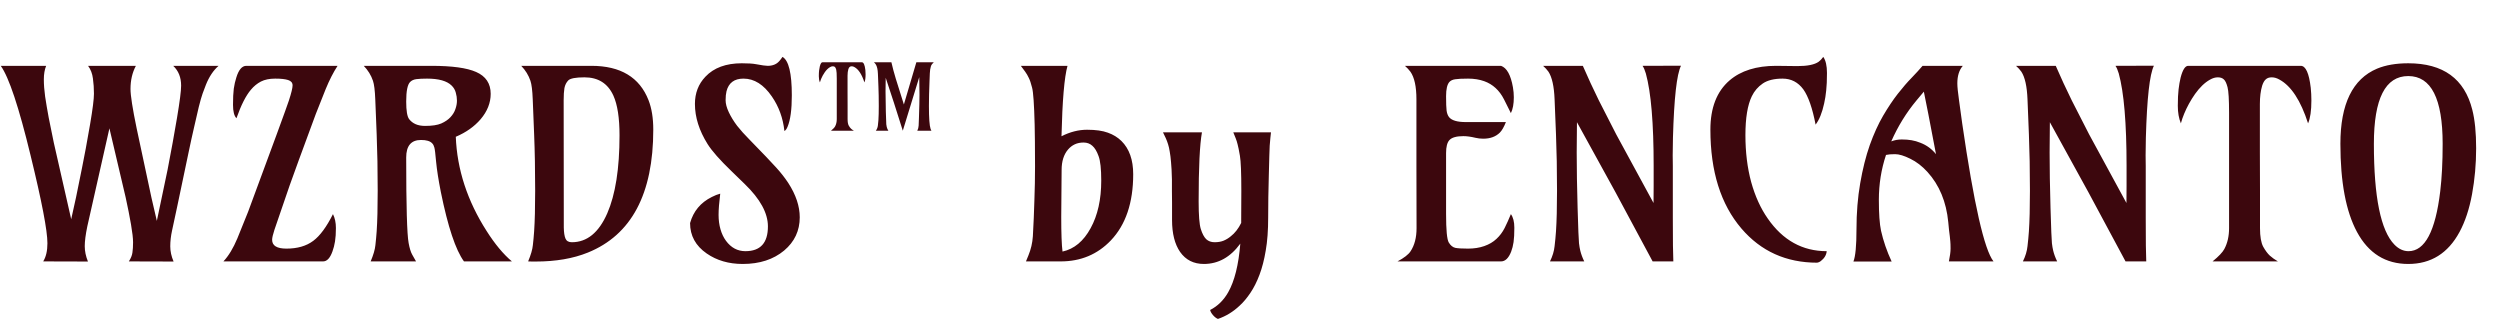 <svg width="382" height="51" viewBox="0 0 382 51" fill="none" xmlns="http://www.w3.org/2000/svg">
<path d="M27.676 13.087C27.676 11.824 27.272 10.815 26.465 10.06H33.398C32.604 10.75 31.96 11.713 31.465 12.95C31.296 13.367 31.126 13.816 30.957 14.298C30.788 14.78 30.592 15.463 30.371 16.349L29.668 19.395C29.395 20.567 29.115 21.843 28.828 23.224C27.331 30.385 26.484 34.389 26.289 35.235C26.107 36.069 26.016 36.87 26.016 37.638C26.016 38.393 26.185 39.168 26.523 39.962L19.688 39.942C20 39.461 20.182 39.011 20.234 38.595C20.299 38.165 20.332 37.644 20.332 37.032C20.332 36.42 20.228 35.509 20.02 34.298C19.811 33.087 19.538 31.707 19.199 30.157L16.719 19.61C14.74 28.334 13.613 33.328 13.34 34.591C13.079 35.854 12.949 36.863 12.949 37.618C12.949 38.373 13.112 39.155 13.438 39.962L6.602 39.942C7.031 39.252 7.246 38.328 7.246 37.169C7.246 35.242 6.387 30.763 4.668 23.731C2.884 16.362 1.367 11.804 0.117 10.06H7.051C6.816 10.633 6.699 11.323 6.699 12.13C6.699 12.924 6.764 13.796 6.895 14.747C7.038 15.698 7.22 16.772 7.441 17.97C7.676 19.168 7.936 20.45 8.223 21.817L10.879 33.497C11.113 32.495 11.361 31.375 11.621 30.138C12.35 26.596 12.845 24.116 13.105 22.696L13.77 18.966C14.16 16.674 14.355 15.125 14.355 14.317C14.355 13.51 14.303 12.735 14.199 11.993C14.108 11.251 13.861 10.606 13.457 10.06H20.762C20.215 11.088 19.941 12.267 19.941 13.595C19.941 14.584 20.254 16.59 20.879 19.61L23.145 30.216L23.965 33.751L25.605 25.939C25.879 24.532 26.139 23.145 26.387 21.778L27.051 17.989C27.467 15.502 27.676 13.868 27.676 13.087ZM50.877 32.716C51.177 33.315 51.327 34.024 51.327 34.845C51.327 35.652 51.281 36.336 51.19 36.895C51.099 37.455 50.968 37.963 50.799 38.419C50.435 39.435 49.959 39.942 49.373 39.942H34.139C34.933 39.096 35.643 37.924 36.268 36.427L37.909 32.364C41.685 22.182 43.761 16.518 44.139 15.372C44.517 14.213 44.706 13.438 44.706 13.048C44.706 12.644 44.478 12.371 44.022 12.227C43.579 12.084 42.922 12.013 42.049 12.013C41.177 12.013 40.448 12.162 39.862 12.462C39.289 12.761 38.781 13.178 38.338 13.712C37.57 14.61 36.834 16.062 36.131 18.067C35.78 17.716 35.604 17.032 35.604 16.017C35.604 15.001 35.643 14.181 35.721 13.556C35.812 12.931 35.942 12.358 36.112 11.837C36.476 10.652 36.984 10.06 37.635 10.06H51.581C50.942 11.036 50.337 12.221 49.764 13.614L48.26 17.403C46.125 23.172 44.79 26.817 44.256 28.341C42.941 32.143 42.166 34.402 41.932 35.118C41.698 35.834 41.581 36.342 41.581 36.642C41.581 37.54 42.31 37.989 43.768 37.989C45.448 37.989 46.815 37.592 47.87 36.798C48.898 36.03 49.901 34.669 50.877 32.716ZM64.333 21.388C62.822 21.388 62.067 22.28 62.067 24.064C62.067 31.459 62.191 35.815 62.438 37.13C62.581 37.924 62.764 38.517 62.985 38.907L63.571 39.942H56.638C57.054 38.953 57.295 38.126 57.36 37.462C57.438 36.798 57.503 36.088 57.556 35.333C57.66 33.797 57.712 31.733 57.712 29.142C57.712 26.004 57.66 23.139 57.556 20.548L57.341 15.177C57.288 13.823 57.171 12.879 56.989 12.345C56.703 11.498 56.234 10.737 55.583 10.06H65.915C69.066 10.06 71.344 10.372 72.751 10.997C74.235 11.648 74.977 12.761 74.977 14.337C74.977 15.717 74.463 17.013 73.434 18.224C72.471 19.343 71.208 20.235 69.645 20.899C69.841 25.899 71.41 30.698 74.352 35.294C75.615 37.286 76.904 38.836 78.219 39.942H70.895C69.619 38.198 68.441 34.662 67.36 29.337C66.996 27.488 66.755 25.951 66.638 24.727C66.533 23.504 66.442 22.768 66.364 22.52C66.299 22.26 66.188 22.052 66.032 21.895C65.719 21.557 65.153 21.388 64.333 21.388ZM68.825 17.911C69.19 17.52 69.444 17.104 69.587 16.661C69.743 16.218 69.821 15.795 69.821 15.392C69.821 14.975 69.763 14.565 69.645 14.161C69.541 13.745 69.326 13.38 69.001 13.067C68.285 12.364 67.035 12.013 65.251 12.013C64.587 12.013 64.046 12.039 63.63 12.091C63.226 12.143 62.907 12.286 62.673 12.521C62.269 12.911 62.067 13.907 62.067 15.509C62.067 16.915 62.217 17.814 62.516 18.204C63.05 18.894 63.858 19.239 64.938 19.239C66.019 19.239 66.846 19.116 67.419 18.868C68.005 18.608 68.473 18.289 68.825 17.911ZM86.128 15.313L86.148 34.767C86.161 35.509 86.245 36.069 86.402 36.446C86.558 36.824 86.883 37.013 87.378 37.013C89.696 37.013 91.499 35.541 92.788 32.599C94.038 29.734 94.663 25.763 94.663 20.685C94.663 18.015 94.351 15.991 93.726 14.61C92.879 12.748 91.408 11.817 89.312 11.817C87.971 11.817 87.144 11.974 86.831 12.286C86.532 12.599 86.337 12.989 86.245 13.458C86.167 13.914 86.128 14.532 86.128 15.313ZM80.698 39.942C81.115 38.953 81.356 38.126 81.421 37.462C81.499 36.798 81.564 36.088 81.616 35.333C81.721 33.797 81.773 31.733 81.773 29.142C81.773 26.004 81.721 23.139 81.616 20.548L81.402 15.177C81.35 13.823 81.232 12.879 81.05 12.345C80.763 11.498 80.295 10.737 79.644 10.06H90.366C94.82 10.06 97.73 11.811 99.097 15.313C99.579 16.55 99.82 18.048 99.82 19.806C99.82 29.636 96.486 35.899 89.82 38.595C87.567 39.506 84.917 39.962 81.87 39.962C81.675 39.962 81.48 39.962 81.284 39.962C81.089 39.962 80.894 39.955 80.698 39.942ZM110.052 29.591C109.883 30.945 109.798 32.026 109.798 32.833C109.798 33.627 109.896 34.363 110.091 35.04C110.287 35.717 110.567 36.303 110.931 36.798C111.713 37.852 112.702 38.38 113.9 38.38C116.192 38.38 117.338 37.117 117.338 34.591C117.338 32.56 116.159 30.405 113.802 28.126L111.771 26.153C109.987 24.435 108.77 23.054 108.119 22.013C106.83 19.955 106.185 17.911 106.185 15.88C106.185 14.226 106.719 12.839 107.787 11.72C109.076 10.352 110.931 9.669 113.353 9.669C114.304 9.669 115.02 9.715 115.502 9.806C116.4 9.975 116.999 10.06 117.298 10.06C118.054 10.06 118.64 9.825 119.056 9.356C119.213 9.187 119.382 8.966 119.564 8.692C120.515 9.226 120.99 11.186 120.99 14.571C120.99 16.733 120.775 18.328 120.345 19.356C120.202 19.708 120.039 19.929 119.857 20.02C119.649 18.054 119.011 16.297 117.943 14.747C116.693 12.924 115.248 12.013 113.607 12.013C112.201 12.013 111.335 12.657 111.009 13.946C110.918 14.311 110.873 14.767 110.873 15.313C110.873 15.847 111.035 16.459 111.361 17.149C111.686 17.84 112.11 18.53 112.63 19.22C113.164 19.897 113.776 20.58 114.466 21.27C116.55 23.406 117.93 24.851 118.607 25.606C119.297 26.362 119.909 27.143 120.443 27.95C121.615 29.76 122.201 31.511 122.201 33.204C122.201 35.248 121.407 36.941 119.818 38.282C118.177 39.649 116.068 40.333 113.49 40.333C111.354 40.333 109.518 39.799 107.982 38.731C106.289 37.56 105.443 36.01 105.443 34.083C105.951 32.273 107.058 30.945 108.763 30.099C109.219 29.864 109.649 29.695 110.052 29.591ZM162.196 20.821C163.498 20.157 164.8 19.825 166.102 19.825C167.417 19.825 168.479 19.975 169.286 20.274C170.093 20.561 170.783 20.984 171.356 21.544C172.554 22.729 173.153 24.422 173.153 26.622C173.153 30.971 172.014 34.343 169.735 36.739C167.691 38.875 165.139 39.942 162.079 39.942H156.766L157.137 39.044C157.528 38.093 157.756 37.117 157.821 36.114C157.886 35.099 157.932 34.174 157.958 33.341C157.997 32.495 158.029 31.583 158.055 30.606C158.121 28.849 158.153 27.123 158.153 25.431C158.153 23.738 158.147 22.455 158.134 21.583C158.121 20.711 158.108 19.864 158.095 19.044C158.016 15.945 157.886 14.063 157.704 13.399C157.535 12.722 157.365 12.221 157.196 11.896C157.04 11.557 156.858 11.245 156.649 10.958L155.985 10.06H163.114C162.632 11.778 162.326 15.366 162.196 20.821ZM162.216 25.958L162.157 33.145C162.157 35.658 162.222 37.423 162.352 38.438C164.136 38.048 165.568 36.856 166.649 34.864C167.73 32.898 168.27 30.476 168.27 27.599C168.27 25.815 168.134 24.565 167.86 23.849C167.6 23.119 167.281 22.592 166.903 22.267C166.539 21.941 166.096 21.778 165.575 21.778C165.067 21.778 164.618 21.869 164.227 22.052C163.837 22.234 163.492 22.501 163.192 22.852C162.541 23.621 162.216 24.656 162.216 25.958ZM189.655 33.477L189.675 29.142C189.675 26.42 189.603 24.643 189.46 23.81C189.317 22.976 189.2 22.397 189.109 22.071C189.03 21.733 188.933 21.42 188.816 21.134L188.445 20.216H194.206L194.109 21.114C194.03 21.739 193.978 22.651 193.952 23.849L193.874 26.817C193.809 29.096 193.777 31.225 193.777 33.204C193.777 35.183 193.653 36.876 193.405 38.282C193.171 39.688 192.852 40.925 192.448 41.993C192.045 43.061 191.583 43.979 191.062 44.747C190.541 45.528 189.994 46.179 189.421 46.7C188.432 47.638 187.325 48.315 186.101 48.731C185.84 48.627 185.586 48.432 185.339 48.145C185.105 47.872 184.961 47.612 184.909 47.364C186.055 46.778 186.973 45.88 187.663 44.669C188.64 42.95 189.258 40.47 189.519 37.227C188.008 39.298 186.153 40.333 183.952 40.333C182.39 40.333 181.179 39.721 180.32 38.497C179.499 37.312 179.089 35.685 179.089 33.614V30.977C179.089 30.392 179.083 29.793 179.07 29.181V27.403C179.043 26.27 178.998 25.392 178.933 24.767C178.881 24.129 178.816 23.601 178.738 23.185C178.672 22.755 178.588 22.377 178.484 22.052C178.379 21.713 178.262 21.401 178.132 21.114L177.702 20.216H183.659C183.321 22.078 183.152 25.6 183.152 30.782C183.152 32.892 183.262 34.298 183.484 35.001C183.705 35.704 183.978 36.218 184.304 36.544C184.642 36.856 185.072 37.013 185.593 37.013C186.114 37.013 186.57 36.935 186.96 36.778C187.364 36.609 187.728 36.388 188.054 36.114C188.692 35.62 189.226 34.936 189.655 34.063V33.477ZM190.398 31.935L190.28 32.403L190.398 31.935ZM230.863 32.716C231.215 33.198 231.391 33.894 231.391 34.806C231.391 35.717 231.352 36.446 231.273 36.993C231.195 37.527 231.072 38.015 230.902 38.458C230.512 39.448 229.997 39.942 229.359 39.942H213.539C214.542 39.408 215.206 38.894 215.531 38.399C216.143 37.475 216.449 36.303 216.449 34.884C216.436 31.407 216.43 28.263 216.43 25.45V15.177C216.43 13.237 216.124 11.83 215.512 10.958C215.277 10.646 214.997 10.346 214.672 10.06H229.359C230.245 10.372 230.85 11.466 231.176 13.341C231.267 13.862 231.312 14.37 231.312 14.864C231.312 15.88 231.163 16.687 230.863 17.286L229.809 15.177C229.105 13.796 228.096 12.872 226.781 12.403C226.052 12.143 225.232 12.013 224.32 12.013C223.409 12.013 222.758 12.045 222.367 12.11C221.977 12.162 221.677 12.299 221.469 12.521C221.13 12.898 220.961 13.621 220.961 14.688C220.961 15.743 220.987 16.479 221.039 16.895C221.091 17.299 221.215 17.631 221.41 17.892C221.814 18.399 222.667 18.653 223.969 18.653H230.102C229.802 19.409 229.496 19.942 229.184 20.255C228.559 20.88 227.712 21.192 226.645 21.192C226.228 21.192 225.831 21.147 225.453 21.056C224.75 20.886 224.132 20.802 223.598 20.802C223.064 20.802 222.621 20.854 222.27 20.958C221.931 21.049 221.664 21.199 221.469 21.407C221.13 21.772 220.961 22.429 220.961 23.38V32.696C220.961 35.144 221.098 36.596 221.371 37.052C221.645 37.508 221.977 37.781 222.367 37.872C222.758 37.95 223.409 37.989 224.32 37.989C225.232 37.989 226.059 37.859 226.801 37.599C227.543 37.338 228.161 36.974 228.656 36.505C229.164 36.036 229.581 35.483 229.906 34.845C230.232 34.194 230.551 33.484 230.863 32.716ZM240.959 18.673C240.933 20.027 240.92 21.57 240.92 23.302C240.92 25.763 240.966 28.582 241.057 31.759C241.148 34.923 241.22 36.726 241.272 37.169C241.324 37.599 241.389 37.976 241.467 38.302C241.597 38.836 241.799 39.383 242.073 39.942H236.838C237.229 39.148 237.463 38.373 237.541 37.618C237.633 36.85 237.704 36.088 237.756 35.333C237.86 33.797 237.913 31.733 237.913 29.142C237.913 26.004 237.86 23.139 237.756 20.548L237.541 15.177C237.463 13.198 237.151 11.791 236.604 10.958C236.383 10.646 236.109 10.346 235.784 10.06H241.858C242.626 11.83 243.44 13.588 244.299 15.333L246.955 20.528L252.659 31.017C252.672 30.196 252.678 29.317 252.678 28.38V25.333C252.678 18.823 252.281 14.122 251.487 11.231C251.33 10.698 251.161 10.307 250.979 10.06L256.858 10.04C256.207 11.342 255.797 15.008 255.627 21.036C255.601 21.974 255.588 22.872 255.588 23.731L255.608 25.372V33.341C255.608 36.713 255.634 38.914 255.686 39.942H252.522L246.858 29.395L240.959 18.673ZM278.595 8.692C278.972 9.226 279.161 10.046 279.161 11.153C279.161 12.247 279.122 13.139 279.044 13.829C278.979 14.506 278.874 15.164 278.731 15.802C278.419 17.234 277.983 18.315 277.423 19.044C276.941 16.531 276.316 14.734 275.548 13.653C274.74 12.56 273.686 12.013 272.384 12.013C271.095 12.013 270.085 12.26 269.356 12.755C268.627 13.25 268.067 13.901 267.677 14.708C267.026 16.049 266.7 18.028 266.7 20.645C266.7 23.25 266.993 25.639 267.579 27.814C268.178 29.975 269.024 31.837 270.118 33.399C272.423 36.72 275.424 38.38 279.122 38.38C279.07 38.966 278.764 39.474 278.204 39.903C278.035 40.033 277.852 40.112 277.657 40.138C272.93 40.138 269.076 38.399 266.095 34.923C262.93 31.225 261.348 26.186 261.348 19.806C261.348 16.472 262.325 13.966 264.278 12.286C266.01 10.802 268.38 10.06 271.388 10.06L274.649 10.099C276.186 10.099 277.266 9.877 277.891 9.435C278.152 9.239 278.386 8.992 278.595 8.692ZM297.792 39.942C297.961 39.122 298.046 38.471 298.046 37.989C298.046 37.495 298.033 37.123 298.007 36.876C297.994 36.629 297.968 36.368 297.929 36.095C297.903 35.808 297.864 35.496 297.812 35.157C297.773 34.806 297.734 34.402 297.695 33.946C297.395 30.834 296.334 28.276 294.511 26.27C293.704 25.385 292.831 24.715 291.894 24.259C290.956 23.79 290.181 23.556 289.57 23.556C288.971 23.556 288.508 23.595 288.183 23.673C287.454 25.86 287.089 28.145 287.089 30.528C287.089 32.638 287.2 34.213 287.421 35.255C287.773 36.817 288.313 38.386 289.042 39.962H283.202C283.515 39.181 283.671 37.54 283.671 35.04C283.671 32.527 283.86 30.183 284.237 28.009C284.615 25.821 285.103 23.875 285.702 22.169C286.314 20.463 286.991 18.972 287.734 17.696C288.489 16.407 289.237 15.287 289.98 14.337C290.735 13.373 291.445 12.553 292.109 11.876C292.773 11.186 293.326 10.58 293.769 10.06H299.921C299.361 10.698 299.081 11.589 299.081 12.735C299.081 13.256 299.166 14.109 299.335 15.294L299.823 18.849C301.607 31.14 303.202 38.172 304.609 39.942H297.792ZM288.984 21.602C289.491 21.407 290.025 21.31 290.585 21.31C291.145 21.31 291.646 21.349 292.089 21.427C292.545 21.505 292.994 21.635 293.437 21.817C294.387 22.182 295.181 22.761 295.82 23.556C295.181 20.209 294.791 18.165 294.648 17.423L293.964 14.005L292.851 15.333C291.288 17.208 289.999 19.298 288.984 21.602ZM313.22 18.673C313.194 20.027 313.181 21.57 313.181 23.302C313.181 25.763 313.227 28.582 313.318 31.759C313.409 34.923 313.481 36.726 313.533 37.169C313.585 37.599 313.65 37.976 313.728 38.302C313.858 38.836 314.06 39.383 314.334 39.942H309.099C309.49 39.148 309.724 38.373 309.802 37.618C309.893 36.85 309.965 36.088 310.017 35.333C310.121 33.797 310.173 31.733 310.173 29.142C310.173 26.004 310.121 23.139 310.017 20.548L309.802 15.177C309.724 13.198 309.412 11.791 308.865 10.958C308.643 10.646 308.37 10.346 308.045 10.06H314.119C314.887 11.83 315.701 13.588 316.56 15.333L319.216 20.528L324.92 31.017C324.933 30.196 324.939 29.317 324.939 28.38V25.333C324.939 18.823 324.542 14.122 323.748 11.231C323.591 10.698 323.422 10.307 323.24 10.06L329.119 10.04C328.468 11.342 328.058 15.008 327.888 21.036C327.862 21.974 327.849 22.872 327.849 23.731L327.869 25.372V33.341C327.869 36.713 327.895 38.914 327.947 39.942H324.783L319.119 29.395L313.22 18.673ZM333.238 18.849C332.926 18.093 332.77 17.201 332.77 16.173C332.77 15.144 332.809 14.304 332.887 13.653C332.965 12.989 333.069 12.39 333.199 11.856C333.512 10.659 333.896 10.06 334.352 10.06H351.559C352.314 10.06 352.822 11.179 353.082 13.419C353.147 14.044 353.18 14.688 353.18 15.352C353.18 16.915 353.01 18.08 352.672 18.849C351.552 15.372 350.1 13.146 348.316 12.169C347.913 11.935 347.516 11.817 347.125 11.817C346.734 11.817 346.428 11.921 346.207 12.13C345.986 12.325 345.803 12.644 345.66 13.087C345.426 13.868 345.309 14.806 345.309 15.899V23.224L345.328 29.2V34.864C345.328 36.14 345.491 37.084 345.816 37.696C346.155 38.295 346.493 38.751 346.832 39.063C347.184 39.376 347.594 39.669 348.062 39.942H338.082C339.02 39.174 339.618 38.543 339.879 38.048C340.361 37.149 340.602 36.088 340.602 34.864V17.267C340.602 15.222 340.523 13.907 340.367 13.321C340.211 12.722 340.022 12.325 339.801 12.13C339.579 11.921 339.273 11.817 338.883 11.817C338.492 11.817 338.095 11.935 337.691 12.169C337.288 12.39 336.891 12.69 336.5 13.067C336.122 13.432 335.758 13.862 335.406 14.356C335.068 14.838 334.755 15.339 334.469 15.86C333.909 16.889 333.499 17.885 333.238 18.849ZM368.022 38.38C370.522 38.38 372.136 35.333 372.866 29.239C373.113 27.182 373.237 24.76 373.237 21.974C373.237 15.073 371.485 11.622 367.983 11.622C364.48 11.622 362.729 15.073 362.729 21.974C362.729 30.112 363.777 35.248 365.873 37.384C366.524 38.048 367.241 38.38 368.022 38.38ZM367.983 40.333C364.519 40.333 361.909 38.705 360.151 35.45C358.458 32.312 357.612 27.82 357.612 21.974C357.612 15.893 359.48 12.065 363.217 10.489C364.532 9.942 366.121 9.669 367.983 9.669C373.321 9.669 376.583 12.039 377.768 16.778C378.159 18.302 378.354 20.261 378.354 22.657C378.354 25.053 378.146 27.39 377.729 29.669C377.312 31.935 376.674 33.862 375.815 35.45C374.057 38.705 371.446 40.333 367.983 40.333Z" fill="#3C070D"/>
<path d="M125.281 12.589C125.172 12.325 125.117 12.012 125.117 11.652C125.117 11.292 125.131 10.998 125.158 10.771C125.186 10.538 125.222 10.329 125.268 10.142C125.377 9.722 125.511 9.513 125.671 9.513H131.693C131.958 9.513 132.135 9.905 132.227 10.688C132.249 10.907 132.261 11.133 132.261 11.365C132.261 11.912 132.201 12.32 132.083 12.589C131.691 11.372 131.183 10.593 130.559 10.251C130.417 10.169 130.278 10.128 130.142 10.128C130.005 10.128 129.898 10.164 129.82 10.237C129.743 10.306 129.679 10.417 129.629 10.572C129.547 10.846 129.506 11.174 129.506 11.557V14.12L129.513 16.212V18.194C129.513 18.641 129.57 18.971 129.684 19.186C129.802 19.395 129.921 19.555 130.039 19.664C130.162 19.773 130.306 19.876 130.47 19.972H126.977C127.305 19.703 127.514 19.482 127.605 19.309C127.774 18.994 127.858 18.623 127.858 18.194V12.035C127.858 11.32 127.831 10.859 127.776 10.654C127.722 10.445 127.656 10.306 127.578 10.237C127.501 10.164 127.394 10.128 127.257 10.128C127.12 10.128 126.981 10.169 126.84 10.251C126.699 10.329 126.56 10.433 126.423 10.565C126.291 10.693 126.163 10.843 126.04 11.017C125.922 11.185 125.812 11.361 125.712 11.543C125.516 11.903 125.372 12.252 125.281 12.589ZM135.336 11.885C135.318 12.55 135.309 13.238 135.309 13.949C135.309 14.92 135.325 15.966 135.357 17.087C135.389 18.208 135.412 18.846 135.425 19.001C135.443 19.151 135.466 19.284 135.494 19.398C135.544 19.607 135.626 19.799 135.74 19.972H133.832C134.006 19.726 134.108 19.461 134.14 19.179C134.177 18.896 134.204 18.623 134.222 18.358C134.259 17.821 134.277 17.098 134.277 16.191C134.277 15.093 134.259 14.091 134.222 13.184L134.147 11.304C134.12 10.611 134.008 10.119 133.812 9.827C133.739 9.718 133.646 9.613 133.532 9.513H136.205C136.382 10.292 136.603 11.119 136.868 11.994L138.112 15.966L140.019 9.513H142.685C142.462 9.709 142.316 9.909 142.247 10.114C142.147 10.429 142.09 10.793 142.077 11.208L142.029 12.418C141.97 13.835 141.94 15.093 141.94 16.191C141.94 18.033 142.024 19.201 142.193 19.698C142.225 19.789 142.266 19.881 142.316 19.972H140.163C140.286 19.73 140.354 19.47 140.368 19.192C140.386 18.91 140.402 18.523 140.415 18.03C140.47 16.412 140.497 15.234 140.497 14.496C140.497 13.279 140.486 12.375 140.463 11.782L137.948 19.972L136.615 15.774L135.336 11.885Z" fill="#3C070D"/>
</svg>
